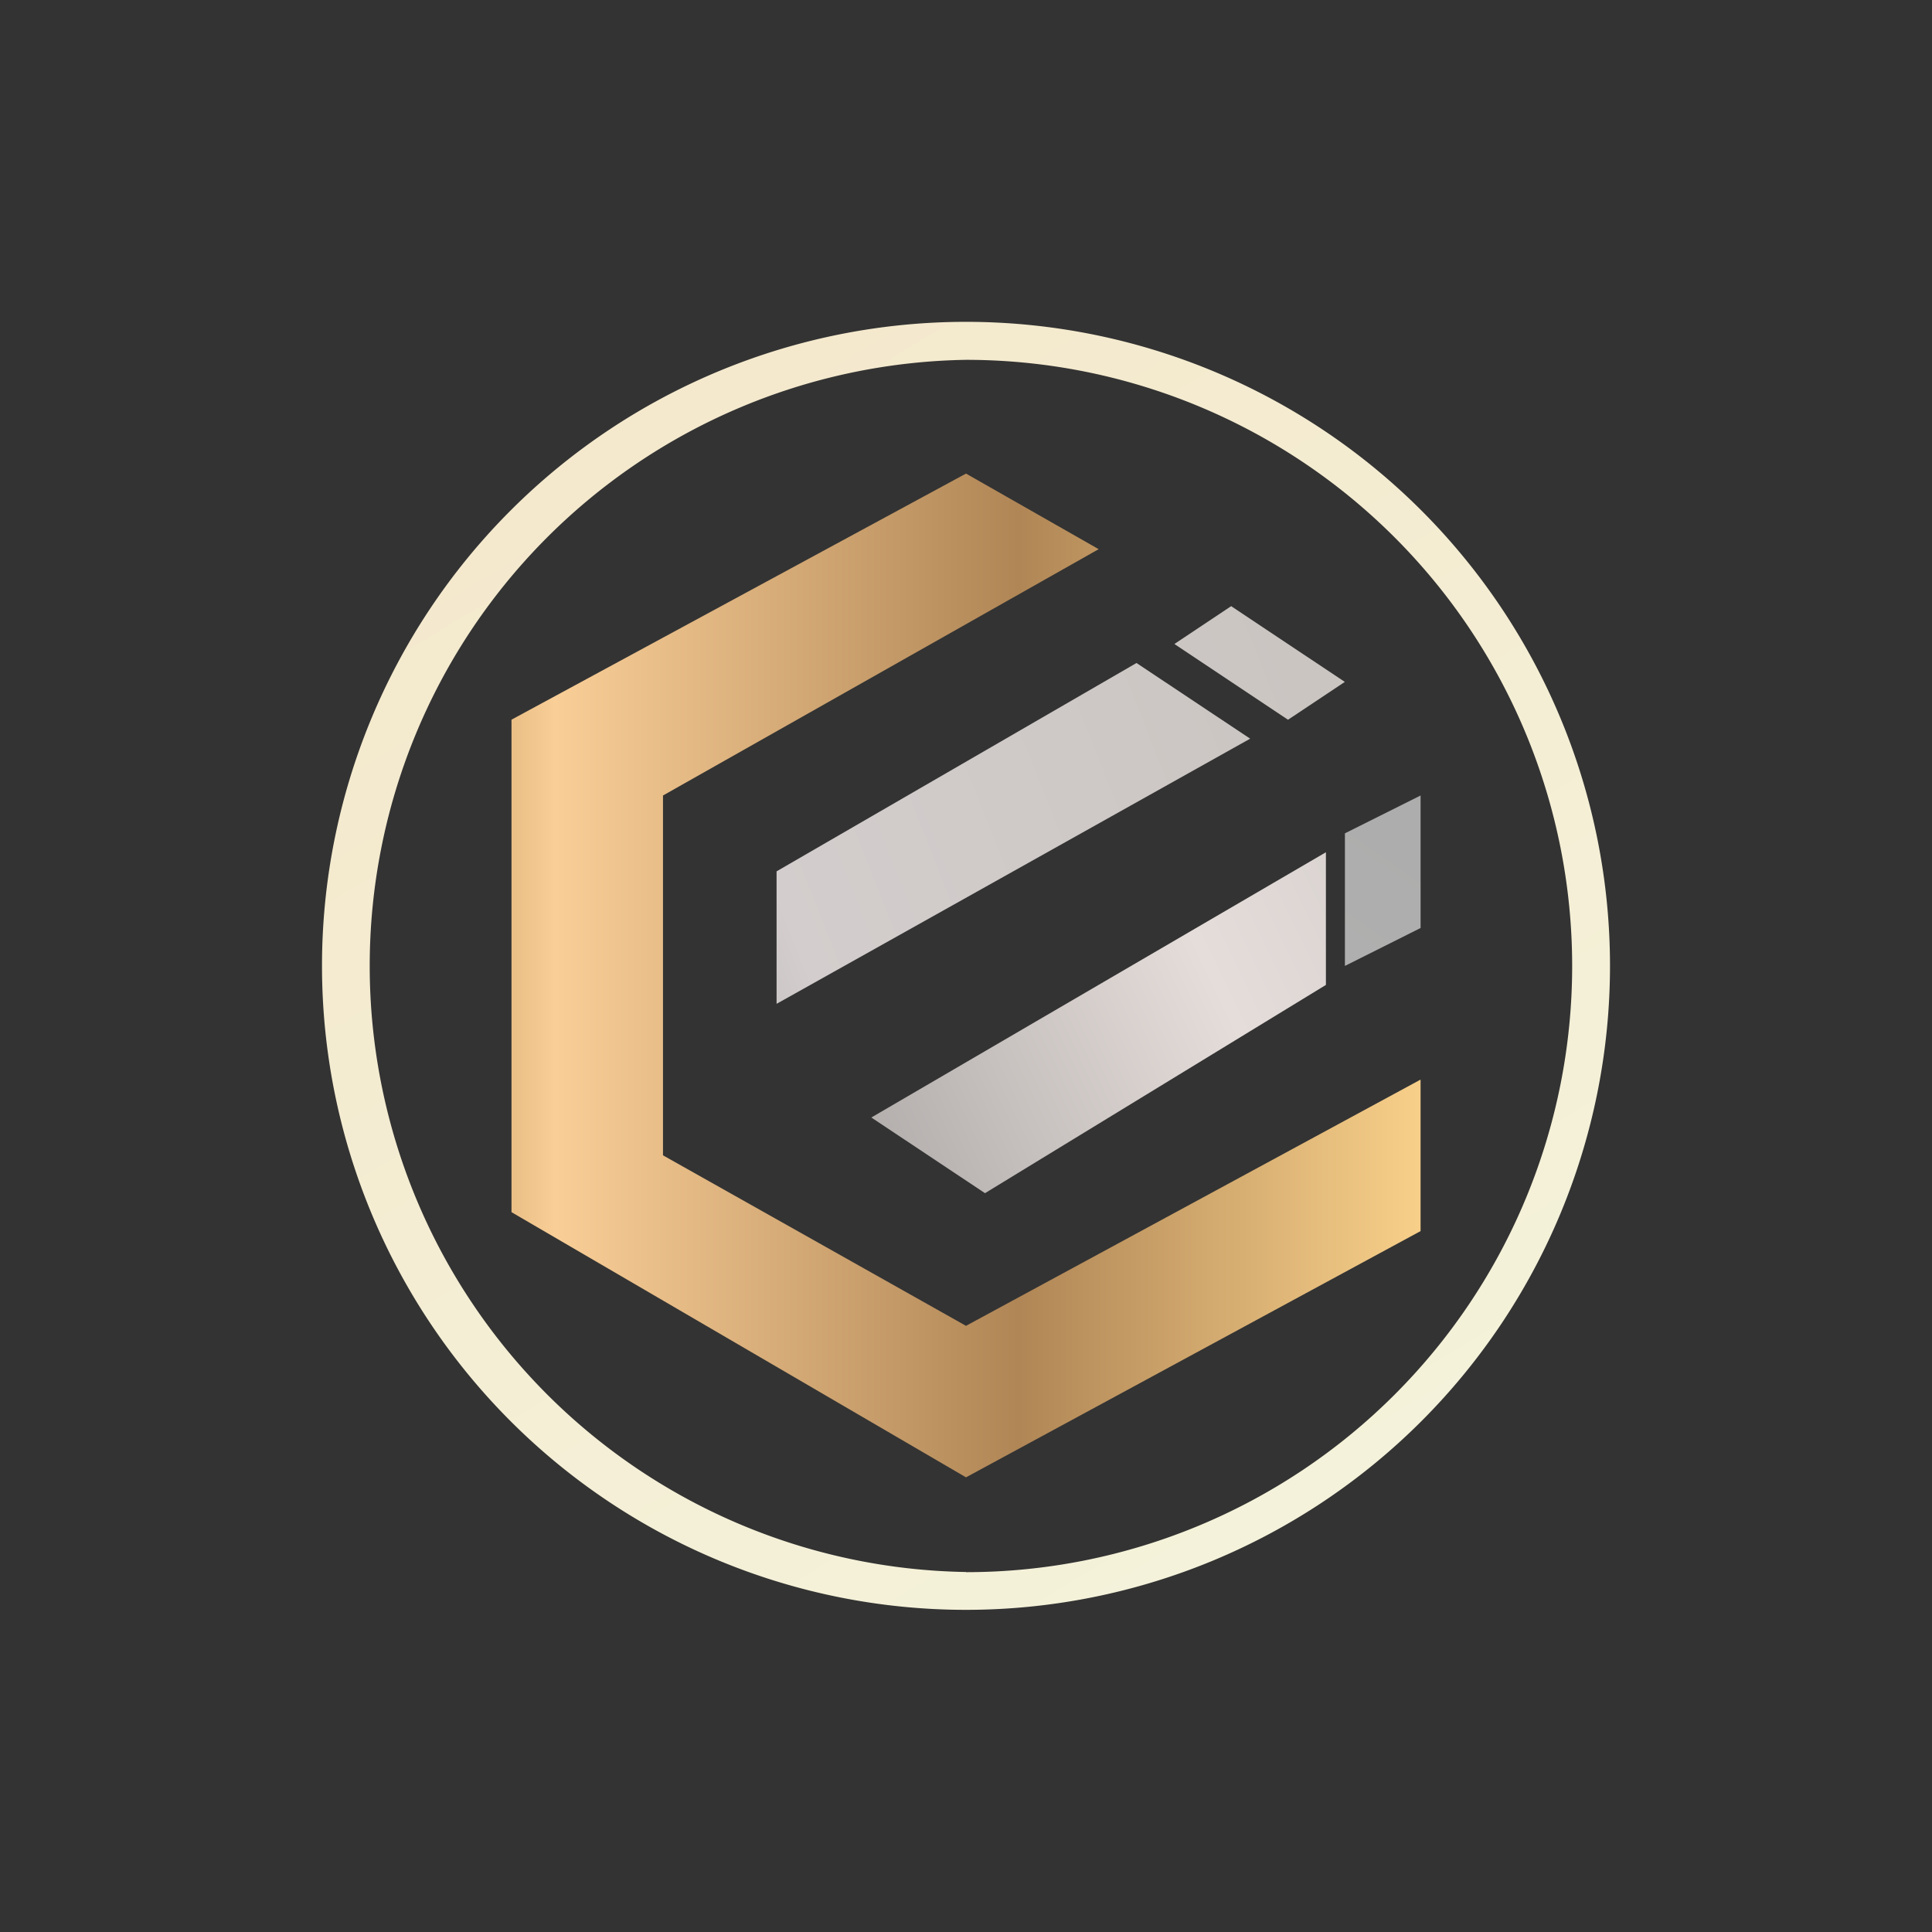<svg xmlns="http://www.w3.org/2000/svg" width="24" height="24" fill="none" viewBox="0 0 24 24">
    <rect x="0" y="0" width="24" height="24" fill="#333333" stroke="none"/>
    <path fill="url(#EPIC__a)" d="M8.236 14.352v-4.47l5.412-3.06L12 5.883 6.354 8.94v6.118L12 18.352l5.647-3.059v-1.882L12 16.47z"/>
    <path fill="url(#EPIC__b)" d="m14.589 8 .705-.47 1.412.941-.706.47zm-4.942 4.47v-1.646l4.471-2.588 1.412.94z"/>
    <path fill="url(#EPIC__c)" d="m16.471 10.587-5.647 3.295 1.412.94 4.235-2.587z"/>
    <path fill="url(#EPIC__d)" d="m17.647 11.528-.94.471v-1.647l.94-.47z"/>
    <path fill="url(#EPIC__e)" fill-rule="evenodd" d="M12 19.53a7.53 7.53 0 1 0 0-15.06 7.53 7.53 0 0 0 0 15.058m0 .47a8 8 0 1 0 0-16 8 8 0 0 0 0 16" clip-rule="evenodd"/>
    <defs>
        <linearGradient id="EPIC__a" x1="4.334" x2="20.334" y1="14.565" y2="14.565" gradientUnits="userSpaceOnUse">
            <stop stop-color="#B28947"/>
            <stop offset=".16" stop-color="#F9CE97"/>
            <stop offset=".52" stop-color="#B08656"/>
            <stop offset=".83" stop-color="#F7CF89"/>
            <stop offset="1" stop-color="#B68E5D"/>
        </linearGradient>
        <linearGradient id="EPIC__b" x1="16.267" x2="2.272" y1="8.572" y2="14.109" gradientUnits="userSpaceOnUse">
            <stop stop-color="#CAC5C1"/>
            <stop offset=".47" stop-color="#D3CDCD"/>
            <stop offset="1" stop-color="#6D6D6D"/>
        </linearGradient>
        <linearGradient id="EPIC__c" x1="23.334" x2="4.24" y1="4.888" y2="14.053" gradientUnits="userSpaceOnUse">
            <stop stop-color="#ACACAC"/>
            <stop offset=".5" stop-color="#E5DDDA"/>
            <stop offset="1" stop-color="#747474"/>
        </linearGradient>
        <linearGradient id="EPIC__d" x1="20" x2="-25.861" y1="11.11" y2="77.151" gradientUnits="userSpaceOnUse">
            <stop stop-color="#ACACAC"/>
            <stop offset=".5" stop-color="#E5DDDA"/>
        </linearGradient>
        <linearGradient id="EPIC__e" x1="7.765" x2="16" y1="5.412" y2="19.059" gradientUnits="userSpaceOnUse">
            <stop stop-color="#F4E9CD"/>
            <stop offset="1" stop-color="#F4F2DA"/>
        </linearGradient>
    </defs>
</svg>
